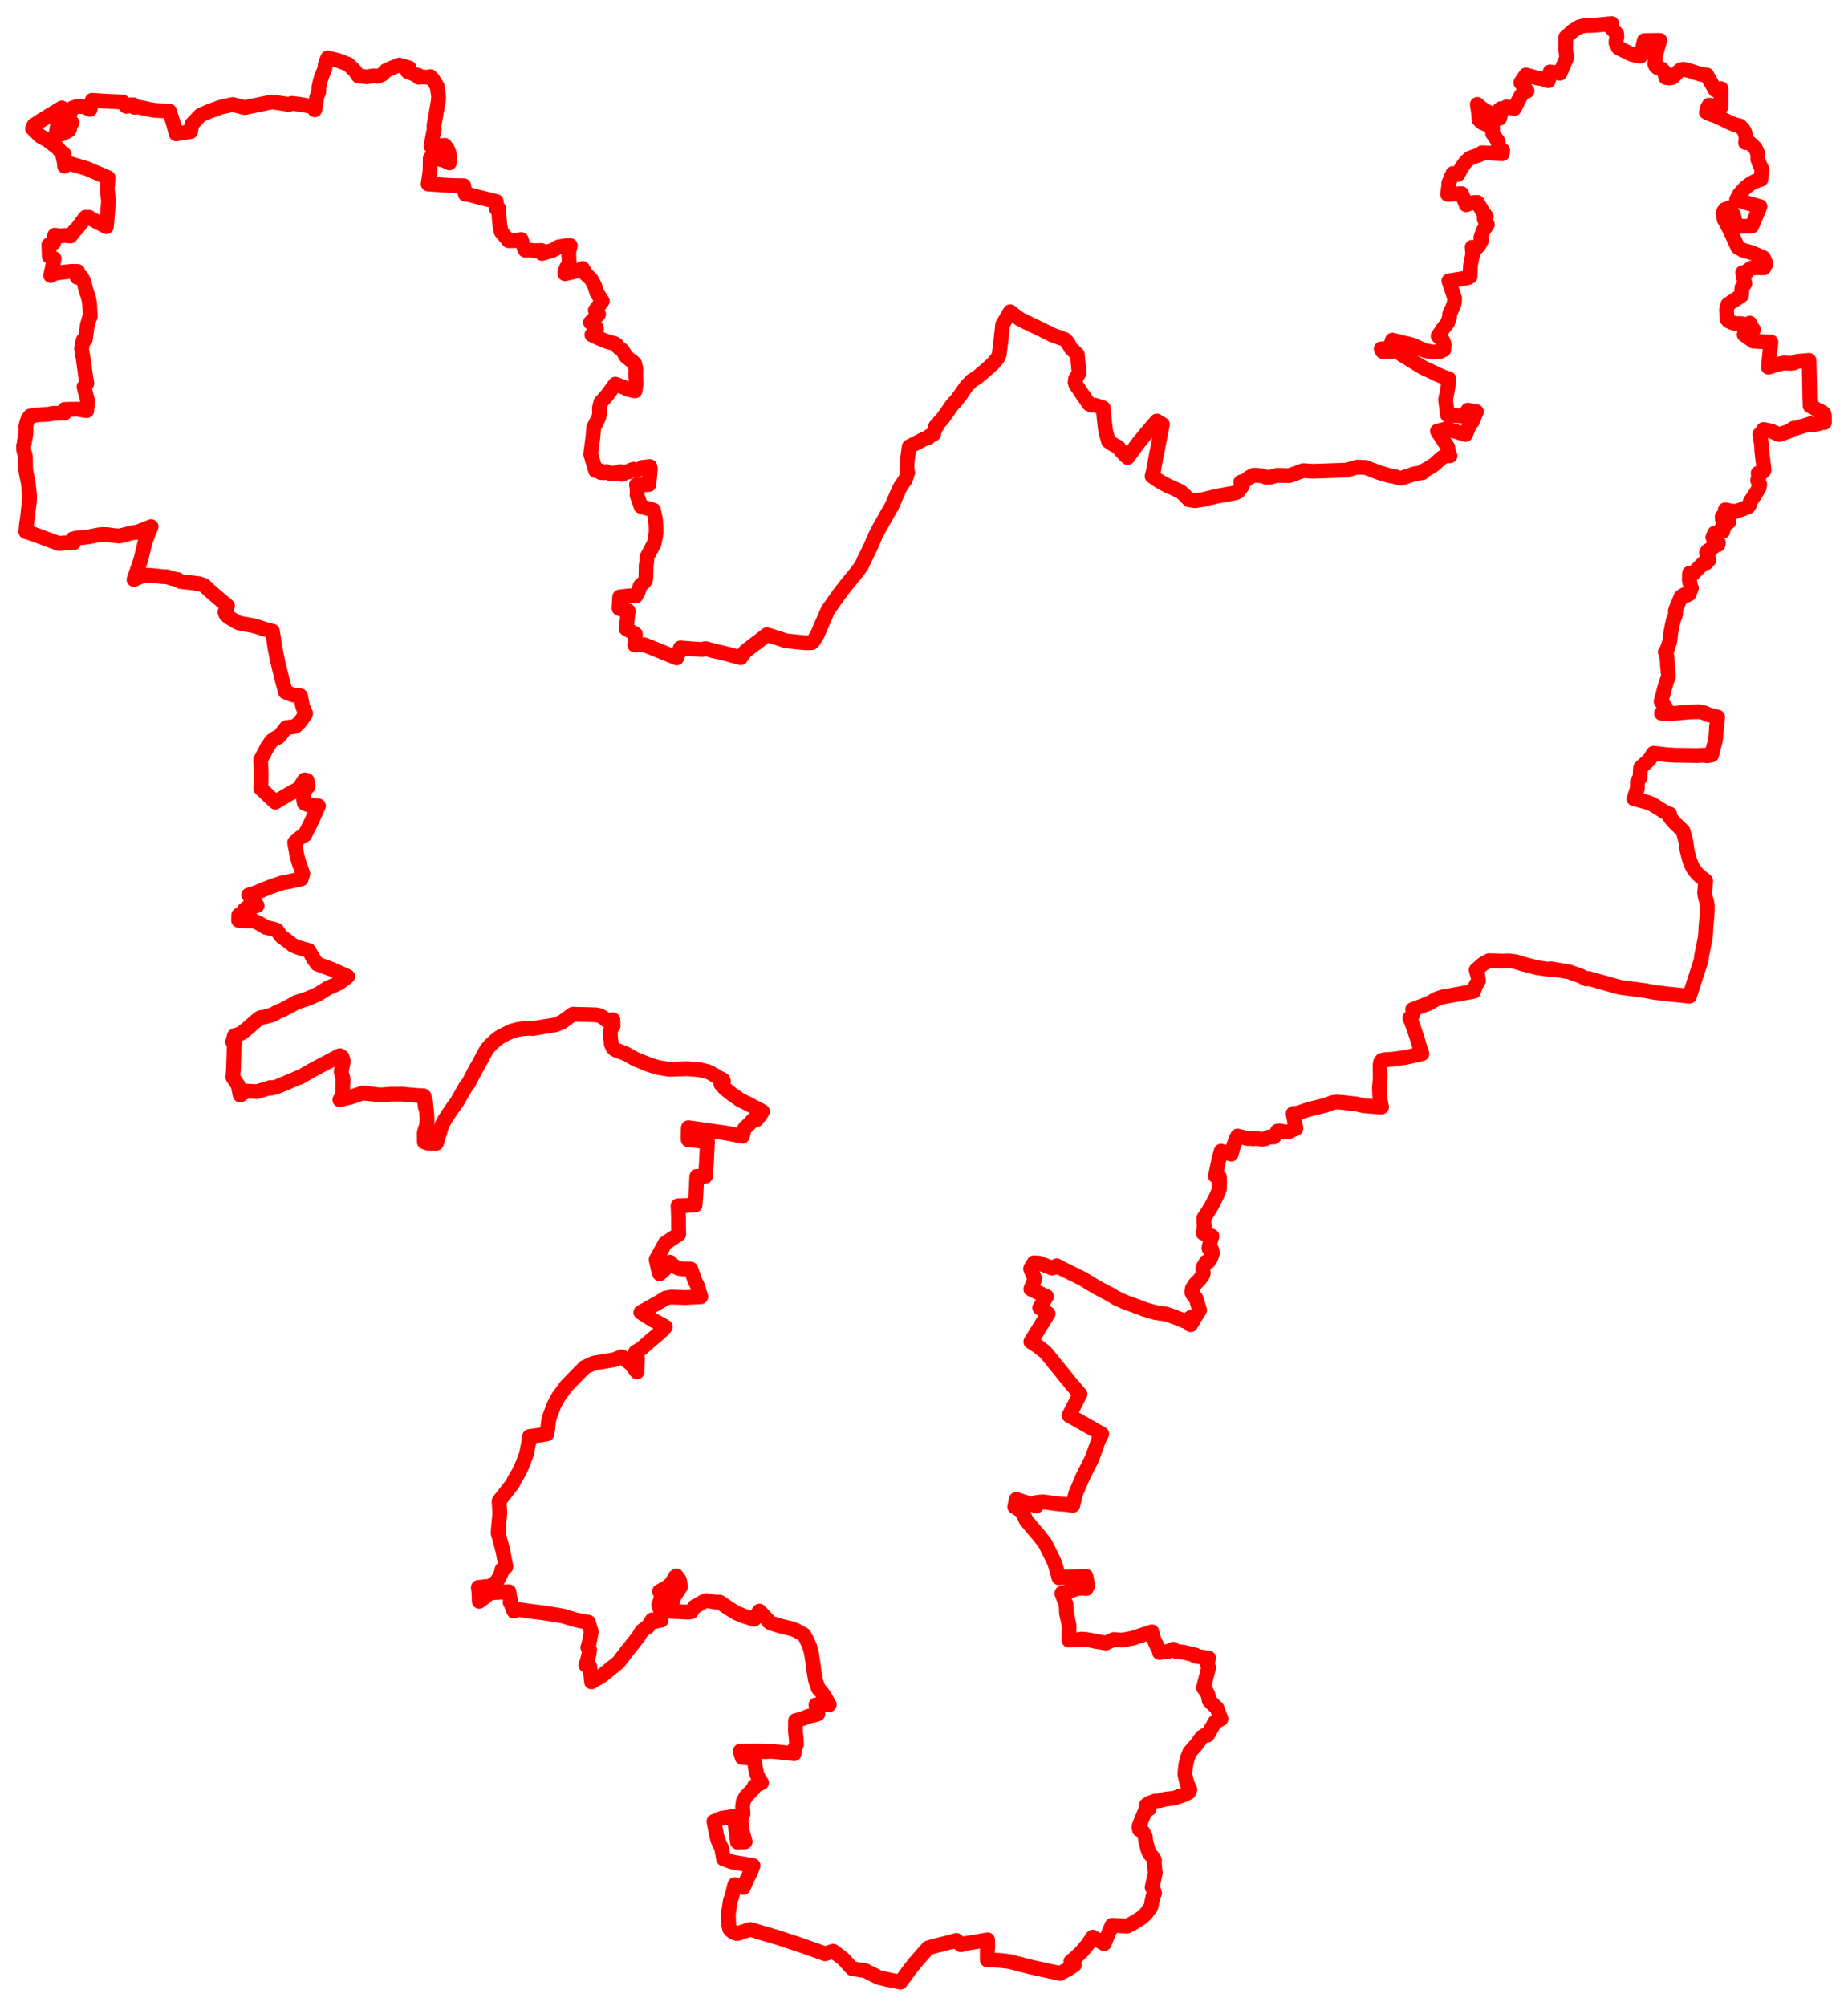 <svg width="391.522" height="424.821" xmlns="http://www.w3.org/2000/svg"><polygon points="5,94.408 5.021,95.376 5.165,95.862 5.313,96.377 5.374,96.721 5.388,96.849 5.405,97.825 5.415,99.197 5.567,100.225 5.998,102.271 6.072,103.13 6.278,105.136 6.227,106.292 6.046,107.592 5.862,109.349 5.617,110.984 5.474,112.61 6.924,113.066 10.373,114.345 12.501,115.121 13.471,114.996 14.729,114.995 15.583,114.969 15.393,114.16 16.354,113.919 17.474,113.859 18.848,113.697 20.773,113.309 21.695,113.205 22.738,113.244 24.301,113.453 25.332,113.525 28.05,112.835 29.018,112.734 32.016,111.54 30.731,114.796 29.847,118.52 28.385,122.739 30.468,121.814 32.169,121.888 34.315,122.117 35.388,122.165 36.223,122.433 37.134,122.69 37.659,122.771 38.323,123.177 40.262,123.387 42.231,123.642 43.25,124.002 44.179,124.894 44.411,125.096 45.617,126.15 48.2,128.33 47.644,129.624 47.873,130.213 48.516,130.752 49.411,131.305 50.459,131.895 51.526,132.153 52.359,132.276 53.437,132.47 54.512,132.758 55.854,133.194 57.345,133.599 57.732,133.682 58.271,137.338 58.822,140.033 59.232,141.751 59.818,144.123 60.466,146.564 62.045,147.184 63.679,147.389 64.037,149.275 64.292,150.08 64.747,151.094 64.603,151.449 63.776,152.608 63.505,152.97 62.782,153.65 62.607,153.849 60.642,154.115 60.404,154.407 59.577,155.471 59.072,156.051 58.945,156.168 58.422,156.307 57.535,156.926 56.655,158.209 55.221,160.935 55.244,161.91 55.331,163.772 55.311,165.593 55.241,166.992 58.32,169.9 61.107,168.24 63.355,167.016 64.325,165.449 64.527,165.194 64.595,165.198 65.06,165.291 65.241,165.939 65.247,166.635 64.544,167.389 64.252,168.968 64.469,170.11 65.099,170.393 67.47,170.694 65.875,174.273 64.537,176.887 64.357,176.97 64.044,177.149 63.624,177.367 62.421,178.443 62.712,180.042 62.886,181.11 63.158,182.135 63.22,182.392 64.163,185.069 63.813,186.164 63.159,186.314 62.421,186.457 61.22,186.726 59.701,187.019 57.934,187.611 56.731,188.06 53.904,189.219 52.684,189.562 54.466,191.808 53.461,192.092 52.528,192.104 51.766,192.696 51.641,193.293 51.047,193.897 50.593,193.805 50.571,194.069 50.55,194.944 52.399,195.047 53.45,195.029 53.532,194.898 55.269,195.766 56.351,196.433 57.978,196.814 58.655,197.04 59.176,197.76 59.659,198.401 59.984,198.606 61.509,199.765 62.131,200.25 63.328,200.727 65.428,201.325 66.333,202.912 67.186,204.163 70.447,205.375 73.661,206.828 73.158,207.24 72.518,207.703 71.915,208.157 70.939,208.637 69.499,209.231 67.541,210.475 66.021,211.162 65.26,211.489 62.827,212.29 61.692,212.931 60.391,213.614 59.505,214.064 58.882,214.279 57.819,214.904 56.15,215.384 55.185,215.535 54.912,215.692 54.331,216.166 53.143,217.198 52.285,217.96 51.3,218.711 51.166,218.804 50.709,219.043 50.205,219.185 49.652,219.394 49.301,220.694 49.649,220.932 49.648,221.076 49.593,222.189 49.549,224.138 49.463,226.575 49.341,228.2 50.456,229.882 50.875,231.934 51.363,231.663 52.184,231.095 54.414,231.212 55.857,230.792 57.255,230.353 57.482,230.47 58.58,230.202 61.773,228.867 63.945,227.949 65.464,227.045 67.639,225.858 71.978,223.599 72.504,223.921 72.742,224.809 72.277,226.988 72.678,228.54 72.567,231.676 72.473,232.112 72.001,232.936 73.37,232.575 74.286,232.388 76.791,231.51 78.652,231.688 80.615,231.926 82.835,231.743 85.138,231.73 86.78,231.89 88.876,232.06 89.738,232.087 89.854,232.203 90.109,234.479 90.377,235.275 90.463,236.673 90.455,237.997 89.878,240 89.902,241.867 90.551,242.101 92.466,242.14 93.228,239.647 93.617,238.334 94.27,237.095 95.652,235.008 96.85,233.348 98.753,230.018 99.205,229.519 100.57,226.901 101.929,224.449 102.969,222.503 103.331,221.998 103.988,221.263 104.952,220.377 105.844,219.685 107.172,218.981 108.388,218.406 109.639,218.057 110.886,217.868 112.177,217.805 112.89,217.844 117.596,217.076 118.886,216.564 119.011,216.525 121.332,214.824 125.159,214.922 126.339,214.956 127.118,215.14 127.721,215.473 128.557,216.142 129.848,215.977 129.906,217.261 129.73,217.5 129.493,217.809 129.309,218.422 129.325,219.494 129.455,220.629 129.485,221.061 129.881,221.938 130.141,222.197 130.398,222.366 130.926,222.553 131.141,222.637 131.2,222.658 132.676,223.237 134.588,224.321 137.566,225.536 139.512,226.112 141.817,226.486 145.67,226.355 148.306,226.596 149.84,226.94 150.493,227.214 151.573,227.861 151.658,227.861 152.485,228.475 152.569,228.395 153.14,228.708 153.275,228.979 152.719,229.61 153.54,230.526 155.008,231.717 155.989,232.398 156.79,232.968 158.746,233.934 158.967,234.062 161.272,235.258 161.526,235.396 160.979,236.349 160.757,236.23 160.643,236.331 160.61,236.409 160.498,236.773 160.308,237.148 159.508,237.201 158.731,238.083 157.868,238.831 157.698,239.12 157.466,239.879 157.434,240.012 157.295,240.646 154.127,240.034 153.302,239.896 153.04,239.86 146.483,238.94 145.83,238.852 145.768,241.068 145.804,241.392 149.378,241.776 149.875,241.737 149.87,242.007 149.664,246.18 149.473,249.11 149.328,249.118 148.594,249.172 147.626,249.164 147.581,249.715 147.55,250.777 147.512,251.465 147.41,253.404 147.268,255.227 145.486,255.336 143.651,255.387 143.751,257.964 143.741,258.68 143.741,259.21 143.77,260.714 143.798,261.42 140.903,263.328 139.963,265.084 139.005,266.77 139.251,267.906 139.448,268.809 139.759,269.796 140.3,269.375 140.619,269.069 141.066,268.575 141.968,267.345 142.482,267.91 142.626,268.036 143.009,268.27 143.363,268.456 143.877,268.667 144.445,268.77 146.344,268.798 146.594,269.456 146.784,270 147.149,271.086 147.69,272.206 147.865,272.662 148.471,274.651 145.205,274.831 142.145,274.73 141.012,274.942 139.68,275.775 135.759,277.965 138.334,279.593 140.212,280.584 140.969,281.036 140.344,281.742 139.579,282.465 138.857,283.06 137.479,284.232 135.912,285.601 135.823,285.675 135.767,285.712 134.63,286.407 134.937,287.066 135.071,287.68 134.95,290.582 133.637,288.859 131.757,287.365 130.014,288.019 125.755,288.735 123.898,289.582 121.393,292.125 120.004,293.561 118.317,295.854 117.397,297.549 116.61,299.616 116.306,300.523 116.16,301.443 116.042,302.624 115.852,303.721 114.277,303.981 112.184,304.263 112.001,305.628 111.715,307.09 111.499,308.083 111.293,308.6 110.848,309.851 110.139,311.448 109.877,311.952 109.431,312.701 109.023,313.401 108.618,314.19 108.357,314.586 106.388,317.09 105.727,317.953 105.892,320.466 105.513,324.632 106.539,328.45 107.189,331.864 106.384,332.374 106.177,333.249 105.29,334.95 103.92,335.958 101.34,336.224 101.467,337.345 101.535,339.178 101.778,339.007 102.619,338.342 103.725,337.449 103.72,337.376 107.813,337.129 107.827,337.189 107.963,338.303 108.21,338.978 108.075,339.404 108.216,339.621 108.88,341.266 109.474,340.853 113.033,341.362 114.786,341.567 117.717,342.014 119.612,342.372 120.027,342.516 121.715,343.018 122.993,343.34 124.657,343.586 125.27,345.636 124.838,347.923 124.548,348.974 124.927,349.408 124.78,350.41 124.419,351.806 124.122,352.686 124.948,352.966 125.133,354.392 125.315,356.225 126.273,355.663 127.346,355.049 131.037,352.071 132.989,349.507 133.349,349.089 135.267,346.645 135.986,345.458 136.897,344.734 137.242,344.599 138.009,343.387 138.189,343.09 138.99,343.393 139.296,343.29 140.048,343.19 140.04,341.333 139.543,339.968 139.879,339.082 140.221,337.922 140.211,337.452 139.72,337.09 141.621,335.999 142.416,335.151 143.033,334.004 143.319,333.802 143.889,334.601 143.985,334.882 144.185,336.053 142.736,338.318 142.242,340.096 142.126,340.686 142.133,341.303 144.69,341.403 145.566,341.466 146.429,341.406 147.108,340.352 147.602,340.099 148.901,339.313 149.677,339.005 151.505,339.327 152.491,339.346 154.569,340.764 156.033,341.649 157.574,342.287 159.768,342.973 160.892,341.249 162.566,343.001 162.894,343.495 163.325,343.777 165.305,344.395 166.955,344.796 167.774,344.985 168.543,345.29 170.288,346.229 170.791,347.095 171.508,348.677 171.853,349.859 172.219,352.1 172.455,353.984 172.767,355.874 173.01,356.577 173.351,357.597 174.119,358.478 174.8,359.475 175.675,361.068 174.676,361.047 172.861,361.098 173.271,363.016 172.597,363.236 171.423,363.479 170.52,363.836 169.427,364.205 168.545,364.438 168.52,366.778 168.683,368.126 168.753,369.493 168.397,370.257 168.266,371.439 165.572,371.141 163.27,370.929 162.167,371.023 160.81,370.836 158.74,370.857 156.805,370.915 156.837,371.042 157.217,372.22 158.624,372.357 159.86,372.596 159.999,374.223 160.302,375.647 160.661,376.495 161.335,377.6 159.817,378.322 159.63,378.844 157.961,380.608 157.478,381.55 157.318,382.68 157.427,384.161 156.971,385.611 157.298,388.012 157.861,390.097 156.243,390.166 155.502,384.714 152.88,385.115 151.242,385.808 151.868,388.953 152.142,389.858 152.611,390.843 152.94,391.688 153.281,393.709 155.264,394.42 159.542,395.13 159.056,396.483 158.353,397.831 157.492,399.778 155.677,399.181 155.123,401.441 154.726,402.661 154.307,405.345 154.388,407.664 154.582,408.535 154.809,408.813 155.351,409.281 155.668,409.412 156.09,409.52 156.55,409.479 157.02,409.274 158.93,408.656 159.921,408.935 161.218,409.342 163.338,409.953 165.329,410.559 169.671,412.002 174.821,413.819 176.494,413.273 178.63,414.874 180.542,416.973 183.327,417.395 185.075,418.279 186.107,418.826 187.817,419.232 190.77,419.821 191.718,418.568 192.724,417.173 193.915,415.684 196.626,412.583 198.086,412.171 201.682,411.261 202.62,410.989 203.056,411.422 203.567,411.919 204.658,411.616 207.731,411.126 209.226,410.868 209.257,412.143 209.164,413.424 209.165,415.124 210.882,415.187 212.165,415.26 214.01,415.492 217.389,416.379 218.964,416.757 220.77,417.149 222.39,417.51 224.615,417.962 226.215,417.112 227.62,416.201 226.862,415.451 227.671,414.818 229.12,413.427 230.386,411.924 230.943,411.135 231.496,410.297 233.931,411.692 234.659,409.998 235.24,408.603 235.587,407.794 238.798,407.956 240.274,407.179 241.417,406.471 242.026,406.044 242.892,405.209 243.283,404.6 243.707,404.105 243.913,403.623 244.085,402.469 244.246,402.158 244.246,401.732 244.613,401.005 244.324,400.149 244.096,399.742 244.763,396.668 244.671,395.949 244.566,394.648 244.589,394.027 244.397,393.547 243.54,392.585 243.198,391.75 242.901,390.581 242.697,389.836 242.679,389.136 242.154,388.022 241.549,387.525 241.41,387.54 241.323,387.075 241.336,386.743 242.116,384.81 242.628,383.572 243.432,383.145 243.031,383.14 242.847,383.08 242.865,382.353 243.387,381.956 244.765,381.459 245.698,381.386 247.017,381.044 248.746,380.862 250.759,380.166 251.831,379.65 252.093,379.041 251.477,377.713 251.033,375.868 251.08,375.138 251.228,373.763 251.574,372.369 252.047,371.137 253.485,369.528 254.622,367.916 255.406,367.453 255.821,367.512 257.416,364.749 258.68,364.07 257.849,361.826 256.191,360.192 255.943,358.973 255.64,358.357 254.97,357.485 256.08,353.174 255.722,352.349 255.851,352.069 256.057,351.186 253.222,350.772 253.246,350.541 250.775,349.957 249.385,349.795 249.233,349.784 248.586,349.305 247.424,349.797 246.446,349.844 246.192,349.903 245.656,350.003 245.576,349.565 244.694,347.742 244.365,347.021 244.048,345.633 239.921,346.991 237.654,347.393 235.969,347.26 234.283,348.003 233.384,347.84 232.174,347.656 231.118,347.427 229.976,347.231 229.181,347.167 227.937,347.345 226.699,347.376 226.447,347.393 226.498,344.29 225.941,341.621 225.867,339.881 224.95,337.465 225.134,337.428 228.428,336.419 229.359,336.38 230.136,336.473 230.465,335.832 230.078,333.868 225.831,334.031 224.338,334.165 223.497,331.169 223.03,330.149 222.293,328.643 221.405,326.9 220.082,325.197 218.668,323.531 217.37,321.974 216.818,320.707 216.187,319.902 214.981,319.156 215.308,317.571 219.564,318.989 219.539,318.243 220.926,318.096 224.461,318.566 225.681,318.622 227.269,318.852 227.9,316.338 229.36,312.895 231.355,308.923 232.744,305.042 233.417,303.723 227.145,300.153 226.49,299.798 228.817,295.275 227.783,294.095 226.186,292.204 225.444,291.257 221.486,286.398 219.879,285.136 218.39,284.187 222.06,278.245 220.263,276.973 221.717,274.61 220.068,273.845 218.388,273.023 219.237,270.892 218.338,268.747 218.402,268.546 219.076,267.46 220.151,267.546 220.436,267.623 222.875,268.592 223.334,268.488 223.51,268.448 223.89,268.104 225.392,268.908 227.496,269.935 229.319,270.83 232.077,272.508 234.043,273.571 235.045,274.077 236.45,274.935 238.859,276.008 239.739,276.291 242.646,277.389 244.841,278.016 247.123,278.339 249.201,279.08 250.59,279.64 251.724,280.081 252.256,280.578 252.829,279.662 252.192,279.293 252.174,279.107 252.816,278.842 253.291,278.856 254.036,277.667 254.158,277.474 253.4,274.989 252.754,274.235 252.508,273.773 252.527,273.323 252.612,272.896 253.23,271.942 254.14,271.009 254.821,270.03 254.924,269.659 254.833,268.765 255.006,268.201 255.111,268.055 255.56,267.276 256.006,267.252 256.175,266.865 256.529,266.469 256.861,265.433 256.744,264.72 256.113,264.37 256.355,263.25 256.77,261.828 256.031,261.543 254.93,261.208 255.111,260.181 255.124,259.622 255.066,258.825 255.066,257.934 255.609,257.14 256.636,255.506 257.485,253.844 257.799,253.204 258.357,251.826 258.378,250.565 258.362,249.282 257.491,249.047 257.735,248.034 258.021,246.631 258.306,245.322 258.711,243.815 260.865,244.441 261.197,243.143 261.91,241.15 262.207,240.607 264.336,241.151 264.888,241.045 265.396,241.204 266.031,241.121 267.325,241.302 268.06,241.209 268.874,240.816 269.89,240.812 270.363,240.177 270.654,239.569 271.202,239.524 272.159,239.744 273.099,239.662 274.564,239.002 273.978,235.982 273.964,235.836 274.774,235.799 277.261,234.985 280.953,234.058 282.239,233.55 283.122,233.402 284.406,233.499 287.26,233.811 288.991,234.203 290.158,234.287 291.562,234.411 292.701,234.463 292.34,232.701 292.236,230.503 292.417,228.326 292.373,225.546 292.516,224.889 292.775,224.568 293.419,224.444 294.929,224.358 297.748,223.971 301.252,223.191 300.834,221.952 300.283,220.051 299.371,217.321 298.689,215.612 298.922,215.445 299.117,215.275 299.413,214.544 299.294,213.81 302.783,212.497 304.248,211.627 305.561,211.166 308.499,210.642 311.684,210.064 312.105,209.983 312.234,209.959 312.362,209.563 312.6,208.809 313.236,207.751 313.119,206.786 312.742,205.444 314.13,204.222 315.456,203.474 318.342,203.561 318.788,203.547 319.695,203.516 321.159,203.707 322.522,204.15 325.679,204.965 328.425,205.34 328.531,205.356 328.556,205.194 332.431,205.838 334.93,206.733 336.095,207.354 336.556,207.243 341.831,208.731 343.264,209.124 348.548,209.815 350.554,210.198 353.084,210.5 357.937,211.008 359.521,206.114 360.142,204.171 360.396,203.433 360.504,202.475 360.637,201.789 360.846,200.805 361.274,198.579 361.377,197.6 361.419,196.529 361.708,192.991 361.712,192.463 361.706,191.768 361.56,190.924 361.427,190.454 361.296,190.06 361.26,189.898 361.162,189.214 361.148,189.06 361.289,187.425 361.378,186.574 360.107,185.535 359.79,185.262 359.446,184.88 359.143,184.516 358.685,183.863 358.346,183.169 357.877,181.921 357.505,180.428 357.372,179.752 357.333,179.414 357.212,178.423 357.004,177.567 356.585,176.06 355.721,175.165 355.097,174.599 354.726,174.197 354.458,173.909 354.036,173.426 353.723,172.967 353.742,172.424 352.78,172.053 351.828,171.455 350.245,170.45 349.201,169.983 348.501,169.794 346.161,169.175 346.475,168.284 346.882,167.074 346.935,165.527 347.467,164.703 347.497,163.913 347.574,162.613 349.423,160.919 350.312,159.543 351.189,159.637 352.934,159.842 354.97,159.977 355.109,159.977 356.171,159.984 359.667,160.033 361.173,159.954 361.66,160.094 362.638,159.908 363.036,158.245 363.336,157.253 363.536,156.033 363.659,153.892 363.856,152.74 363.905,151.881 361.625,151.285 361.337,151.069 360.257,150.791 359.946,150.745 357.772,150.798 355.297,151.041 355.094,151.063 354.487,151.144 353.722,151.202 353.557,151.194 351.996,151.082 352.83,150.306 353.034,150.102 351.925,148.58 352.627,145.905 353.139,144.182 353.411,143.591 353.479,142.872 353.398,142.353 353.37,141.945 353.334,141.501 353.265,141.023 353.251,140.358 353.213,139.892 353.176,139.58 353.15,139.268 353.137,138.946 352.822,138.1 353.241,137.529 353.266,137.315 353.405,136.9 353.564,136.46 353.706,136.016 353.742,135.88 353.804,135.657 353.902,134.639 354.032,133.671 354.334,132.165 354.577,131.198 354.911,130.414 354.987,130.03 354.963,129.334 355.312,128.382 356.122,126.436 356.772,125.979 357.34,126.079 357.507,126.001 357.826,125.832 358.349,124.547 358.239,124.35 357.94,123.094 357.9,122.818 357.936,121.422 358.593,121.596 361.193,118.951 361.508,119.217 362.062,118.599 361.967,118.423 361.857,118.203 361.533,117.042 361.827,116.628 362.145,116.832 362.723,115.923 362.939,115.923 363.232,115.361 363.604,115.357 363.984,115.36 364.069,114.97 363.813,114.913 363.596,114.862 363.151,114.289 362.883,113.796 363.266,112.932 364.633,112.507 365.003,112.523 364.929,112.105 364.895,111.845 364.951,111.341 365.458,111.397 365.787,110.818 366.248,110.573 365.948,109.485 365.572,109.516 365.642,109.939 364.931,110.086 364.864,109.438 365.573,108.537 365.514,107.979 366.897,108.24 367.278,108.294 367.664,108.343 369.021,107.881 370.378,107.34 370.631,106.984 370.713,106.5 370.928,106.043 371.713,104.921 372.691,103.31 372.816,102.601 372.457,101.851 372.374,101.751 372.634,101.098 372.487,100.214 373.26,100.1 373.735,99.641 373.609,98.35 373.446,97.096 373.267,95.681 373.195,94.137 372.833,91.987 373.196,91.719 373.602,90.973 375.189,91.278 376.473,91.85 377.017,92.032 379.001,91.347 380.034,90.687 380.423,90.753 380.934,90.569 382.346,90.12 383.636,89.731 384.055,89.974 385.3,89.76 385.944,89.454 386.522,89.499 386.515,88.734 386.507,88.018 386.385,87.547 386.076,87.289 384.931,86.806 384.345,86.368 383.479,85.964 383.419,83.797 383.369,80.782 383.26,76.33 380.797,76.543 380.075,76.866 379.351,76.966 377.924,76.874 376.725,77.164 374.654,77.776 374.916,75.074 374.959,74.626 375.197,72.457 371.45,72.259 369.507,70.869 370.373,70.482 371.038,70.323 371.498,69.817 371.13,69.319 370.707,68.448 370.142,68.839 368.764,68.522 367.839,68.56 366.96,68.332 366.233,68.005 365.904,67.635 365.782,65.64 366.043,64.518 368.968,62.575 369.062,60.892 369.667,60.073 369.197,57.745 370.067,57.653 370.369,57.22 371.015,56.795 372.267,56.69 373.698,56.732 374.166,55.869 373.613,54.613 371.116,53.505 369.246,52.99 368.155,52.357 367.488,50.879 366.557,48.834 365.251,46.417 365.218,45.716 365.177,44.811 365.472,44.359 366.062,44.147 366.356,44.047 366.465,44.188 366.626,44.403 366.827,44.692 366.98,45.033 367.247,45.454 367.315,45.692 367.609,46.917 367.723,47.076 368.121,47.673 369.042,47.941 369.893,47.931 371.135,47.889 371.544,46.953 372.871,43.75 370.771,43.182 367.915,42.27 368.548,41.094 369.773,39.744 370.851,38.931 371.844,38.395 373.07,37.996 373.304,35.899 372.785,34.775 372.426,33.778 372.438,32.619 371.896,31.383 370.802,30.331 370.49,30.104 369.812,30.209 369.94,29.226 369.657,28.022 369.38,27.482 368.597,26.664 368.21,26.573 367.481,26.382 366.344,25.919 365.129,25.309 363.639,24.601 362.25,24.124 361.511,23.773 361.745,22.841 362.068,22.276 364.624,22.594 364.63,18.79 363.401,19.069 362.548,17.554 361.604,15.877 360.517,15.794 358.518,15.169 358.053,14.994 356.677,14.669 356.028,14.797 355.574,15.166 354.436,16.309 354.346,16.413 353.629,16.532 352.925,16.427 352.638,15.247 352.073,14.623 351.104,14.308 350.774,13.974 350.599,13.553 350.721,11.855 351.059,10.58 351.66,8.558 351.473,8.554 349.588,8.566 348.357,8.604 348.011,10.109 347.581,11.894 346.422,11.703 345.644,11.494 344.573,10.973 342.875,10.112 342.378,9.098 342.39,8.507 342.562,7.784 342.514,7.147 340.936,5.458 341.467,5 337.532,5.377 335.756,5.401 334.527,5.721 333.344,6.457 332.719,7.008 331.725,7.862 331.712,10.596 331.931,12.191 330.494,15.522 328.401,15.241 328.051,17.086 326.891,16.725 325.812,16.553 323.278,15.876 322.196,17.494 323.014,18.585 323.535,19.282 322.766,19.575 322.189,20.314 320.812,22.997 319.189,22.631 318.789,23.007 317.945,23.029 317.715,23.207 317.94,24.198 317.73,25.034 316.543,24.377 314.817,23.516 313.863,22.896 312.986,22.116 313.275,23.978 313.335,25.319 313.929,25.923 316.234,26.928 316.236,27.319 316.238,28.278 316.322,28.4 317.421,30.017 317.543,31.783 318.365,31.848 318.296,32.551 313.97,32.359 313.467,32.783 312.398,33.13 311.379,33.496 311.018,33.834 310.416,34.419 309.685,35.462 308.875,36.943 307.8,36.76 307.146,38.256 306.933,38.792 306.929,39.381 306.688,41.156 309.668,41.027 310.621,43.367 311.933,42.932 312.999,42.886 314.191,44.93 314.88,45.848 314.463,46.393 315.109,47.568 314.721,48.16 314.398,48.545 314.134,49.12 313.72,50.355 313.88,50.915 313.25,52.085 312.621,52.686 311.883,52.361 312.022,53.814 311.937,54.208 311.654,55.479 311.53,56.325 311.455,58.572 311.16,58.758 310.419,58.935 306.962,59.487 308.176,63.171 308.114,64.183 307.703,65.261 307.152,66.407 307.087,67.196 306.925,67.706 306.657,68.445 305.735,69.593 304.677,71.171 305.752,72.286 305.98,72.932 305.895,74.082 305.024,74.475 304.242,74.548 303.52,74.577 301.827,74.226 299.222,73.069 294.981,72.04 294.352,74.093 293.607,73.851 292.624,73.883 292.879,74.422 294.378,74.394 295.239,74.385 295.939,74.244 297.085,74.355 297.01,75.134 298.859,76.261 300.222,77.097 301.582,77.919 302.987,78.553 304.187,79.153 306.2,80.012 306.94,80.224 306.79,81.789 306.607,82.873 306.263,84.698 306.675,87.901 308.444,88.029 310.084,88.146 310.992,86.881 312.803,87.19 311.906,89.338 311.459,89.763 310.499,92.028 307.031,90.974 306.727,90.779 304.53,91.312 306.719,94.705 306.83,95.676 307.208,96.54 306.245,96.497 305.416,97 303.817,98.443 302.65,99.165 301.36,99.887 301.384,100.105 299.647,100.357 296.968,101.278 296.333,101.23 295.597,100.963 294.272,100.726 292.063,100.062 289.28,98.998 287.477,98.941 285.225,99.591 284.095,99.614 278.19,99.817 276.091,99.677 275.582,99.869 273.099,100.752 270.606,100.678 269.113,101.088 268.156,101.071 267.391,100.781 265.662,100.638 264.694,101.113 263.839,101.777 262.862,102.102 263.185,102.946 262.319,104.125 261.779,104.377 257.777,105.1 254.905,105.785 253.196,106.055 251.904,105.853 251.777,105.702 250.914,104.804 250.098,104.092 248.87,103.537 248.602,103.393 247.736,103.055 246.186,102.242 245.474,101.814 244.087,100.857 244.441,99.459 244.737,97.784 244.912,96.766 245.965,91.456 246.274,89.888 245.09,89.172 242.914,91.697 241.158,93.837 238.906,96.906 238.824,96.83 238.428,96.449 238.245,96.277 237.406,95.373 237.005,94.816 236.694,94.602 235.827,94.132 235.253,93.745 234.839,93.465 234.271,91.448 234.1,90.153 233.924,88.484 233.722,86.379 233.284,86.268 232.184,85.856 231.453,85.792 231.236,85.834 230.729,85.559 229.289,83.49 228.494,82.292 227.938,81.493 227.766,80.939 227.882,80.206 228.627,78.999 228.574,78.469 228.548,78.179 228.241,75.082 226.919,73.798 226.134,72.454 225.534,71.871 223.12,71.029 220.955,69.956 219.632,69.311 217.804,68.453 216.161,67.637 215.899,67.476 215.042,66.832 214.688,66.556 214.391,66.321 214.022,66.035 213.516,66.892 213.032,67.709 212.421,68.742 212.089,71.918 211.703,75.053 211.283,75.979 210.889,76.403 210.35,77.045 208.43,78.75 208.304,78.855 206.917,80.025 205.983,80.555 204.734,81.824 204.081,82.785 203.526,83.593 202.651,84.747 201.747,85.747 199.639,88.729 199.014,89.396 198.697,89.892 198.473,90.283 198.218,90.303 197.952,91.258 197.79,91.951 196.842,92.402 196.783,92.629 196.302,92.788 195.478,93.138 194.534,93.639 192.625,94.609 192.235,97.447 192.161,98.054 192.144,99.051 192.3,100.116 191.851,101.51 190.738,103.134 190.428,103.77 188.983,107.104 186.226,111.961 185.439,113.504 184.481,115.733 183.156,118.438 182.551,119.768 181.433,121.288 179.161,124.069 178.211,125.272 176.788,127.254 176.71,127.368 175.388,129.261 173.913,132.644 173.241,134.233 172.437,135.616 171.962,136.118 170.812,136.157 166.568,135.743 164.913,135.192 162.483,134.433 160.672,135.849 159.034,137.066 157.906,137.953 157.176,138.947 156.93,139.302 154.959,138.767 154.364,138.594 153.344,138.328 150.994,137.807 149.739,137.419 149.395,137.375 148.769,137.574 148.114,137.534 146.892,137.441 144.152,137.229 143.374,139.344 143.013,139.197 140.199,138.047 136.521,136.572 134.476,136.617 134.611,134.763 134.613,134.297 132.624,133.134 132.67,132.973 133.106,129.391 132.166,129.217 131.138,128.839 131.284,126.434 132.86,126.246 133.519,126.211 134.715,126.229 135.252,125.243 135.576,124.197 135.809,123.849 136.352,123.444 136.688,123.023 136.822,122.542 136.841,122.168 136.903,119.69 137.032,118.867 137.049,117.98 138.585,115.125 138.864,113.744 138.993,112.88 138.997,111.825 138.965,111.145 138.852,109.921 138.774,109.456 138.43,108.027 135.8,107.275 134.947,104.844 134.986,104.302 134.973,103.4 134.841,102.67 136.343,102.687 137.48,102.617 137.784,99.264 137.685,98.824 136.086,98.994 135.844,99.218 135.355,99.422 135.039,99.5 134.505,99.548 134.248,99.376 134.017,99.615 133.8,99.503 133.64,99.693 133.315,99.741 133.111,99.978 132.596,99.933 132.343,100.139 132.085,100.163 131.914,100.443 131.676,100.457 131.436,99.876 131.232,100.268 130.8,100.069 130.724,100.244 130.073,100.184 129.777,100.355 129.601,100.303 129.365,100.376 129.116,100.248 128.686,100.117 128.555,99.882 128.165,99.917 127.885,100.13 127.541,100.015 127.365,100.1 127.18,100.046 127.121,99.668 126.18,99.676 125.141,96.172 125.626,92.515 125.783,90.504 126.197,89.761 126.844,88.415 127.024,87.757 126.988,86.451 127.271,85.233 128.062,84.359 128.664,83.66 129.768,82.175 130.372,81.354 132.409,82.142 133.18,82.498 133.628,82.598 134.536,82.792 134.783,81.151 134.697,79.34 134.741,78.281 134.595,77.54 134.429,76.969 134.083,76.632 133.55,76.259 132.672,75.549 131.882,74.224 130.856,73.434 130.633,73.027 130.046,72.706 129.499,72.58 128.989,72.459 128.563,72.322 127.272,71.806 125.381,70.921 126.375,69.645 126.216,69.255 125.097,68.297 126.819,66.551 126.124,65.739 127.606,63.774 126.55,62.171 126.446,61.973 126.007,60.555 125.278,59.179 124.036,57.991 123.44,56.862 122.275,57.372 121.169,57.647 119.699,57.98 119.706,57.456 120.065,56.593 120.463,56.14 120.6,55.715 120.499,53.929 120.511,53.275 120.829,52.011 119.778,52.046 118.622,52.255 118.3,52.308 117.031,53.04 114.852,53.687 114.701,53.054 113.249,53.091 112.266,52.987 111.884,52.932 111.267,52.993 110.708,51.613 110.434,50.736 109.112,50.964 107.758,50.985 106.161,49.059 105.88,47.534 105.646,44.823 105.673,44.191 105.164,44.215 105.154,42.685 101.212,41.706 99.33,41.207 98.584,41.143 98.398,40.34 98.259,39.346 96.496,39.316 94.924,39.258 90.713,38.975 91.108,36.314 91.154,33.484 93.004,33.698 94.051,33.961 95.206,34.491 95.316,33.513 95.191,32.692 95.051,32.127 94.829,31.599 94.227,30.775 91.6,31.11 91.304,30.937 91.796,28.327 92.01,27.358 91.937,26.667 92.848,21.453 92.936,20.495 92.614,18.272 91.754,16.845 91.167,16.22 90.59,16.38 89.46,16.289 88.701,16.384 88.669,15.969 87.757,15.726 86.362,15.157 86.669,14.364 84.563,13.787 84.433,13.834 83.376,14.244 82.279,14.722 81.765,14.962 81.056,15.726 80.946,15.779 79.983,16.175 79.201,16.064 78.871,16.113 77.66,16.276 77.084,16.212 75.955,16.109 75.376,15.288 75.122,14.949 73.769,13.617 73.298,13.455 71.732,12.852 71.323,12.736 69.421,12.272 68.974,13.458 68.893,13.848 68.853,14.19 68.811,14.617 68.09,16.343 67.908,16.964 67.748,17.609 67.667,17.944 67.561,18.411 67.536,19.463 67.108,20.589 66.949,21.72 66.888,22.32 66.683,23.268 66.456,22.64 65.954,22.55 65.423,22.428 63.352,22.077 61.859,21.892 61.204,22.127 58.421,21.704 57.629,21.593 54.739,22.186 51.857,22.787 49.293,22.142 46.658,22.728 44.262,23.61 42.484,24.389 40.679,26.27 40.375,27.883 37.308,28.349 36.856,26.562 35.897,23.528 32.901,23.392 31.735,23.201 30.454,22.913 29.24,22.675 28.46,22.723 28.246,22.196 27.264,22.202 27.196,22.454 26.77,22.531 25.969,21.601 22.44,21.444 21.792,21.409 19.526,21.25 19.419,21.646 19.088,23.17 17.848,22.617 16.436,22.523 15.444,22.837 14.536,24.498 14.547,24.876 14.715,25.318 15.265,25.976 14.476,27.08 14.761,27.256 14.575,27.633 13.374,28.284 12.504,28.46 11.87,28.393 12.129,26.834 12.902,24.359 13.089,22.867 8.6,25.6 7.19,26.534 6.891,27.221 8.498,28.819 10.147,29.729 12.266,31.372 12.658,31.898 13.587,32.657 13.334,33.152 13.639,34.483 13.678,35.184 14.616,34.598 18.356,35.699 22.912,37.636 22.723,40.031 22.994,42.624 22.546,48.021 19.012,46.163 18.864,46.01 18.514,46.175 18.135,46.003 16.381,48.301 15.68,49.012 14.939,49.981 13.689,49.872 12.806,49.948 11.593,49.819 11.39,51.402 10.342,51.854 10.442,54.302 11.482,54.787 10.74,58.363 11.554,57.936 12.388,57.758 15.088,57.471 16.475,57.491 16.343,58.728 17.26,58.676 17.748,59.559 18.136,61.168 18.776,63.166 18.968,64.196 19.134,66.913 19.085,67.141 18.905,67.444 18.491,68.944 18.067,71.941 17.622,72.052 17.283,73.836 17.644,76.067 18.171,79.871 18.405,81.165 17.792,81.933 18.525,84.76 18.461,86.2 18.39,86.499 18.385,86.966 17.72,86.895 16.527,86.665 14.945,86.681 13.689,86.721 13.679,87.486 11.169,87.553 10.206,87.755 8.37,87.835 6.411,88.102 6.18,88.367 5.824,89.044 5.577,89.829 5.458,90.426 5.518,91.017 5.457,92.074 5.254,93.248 5.178,93.406 5.145,93.962 5,94.408" stroke="red" stroke-width="3.13px" fill="none" stroke-linejoin="round" vector-effect="non-scaling-stroke"></polygon></svg>